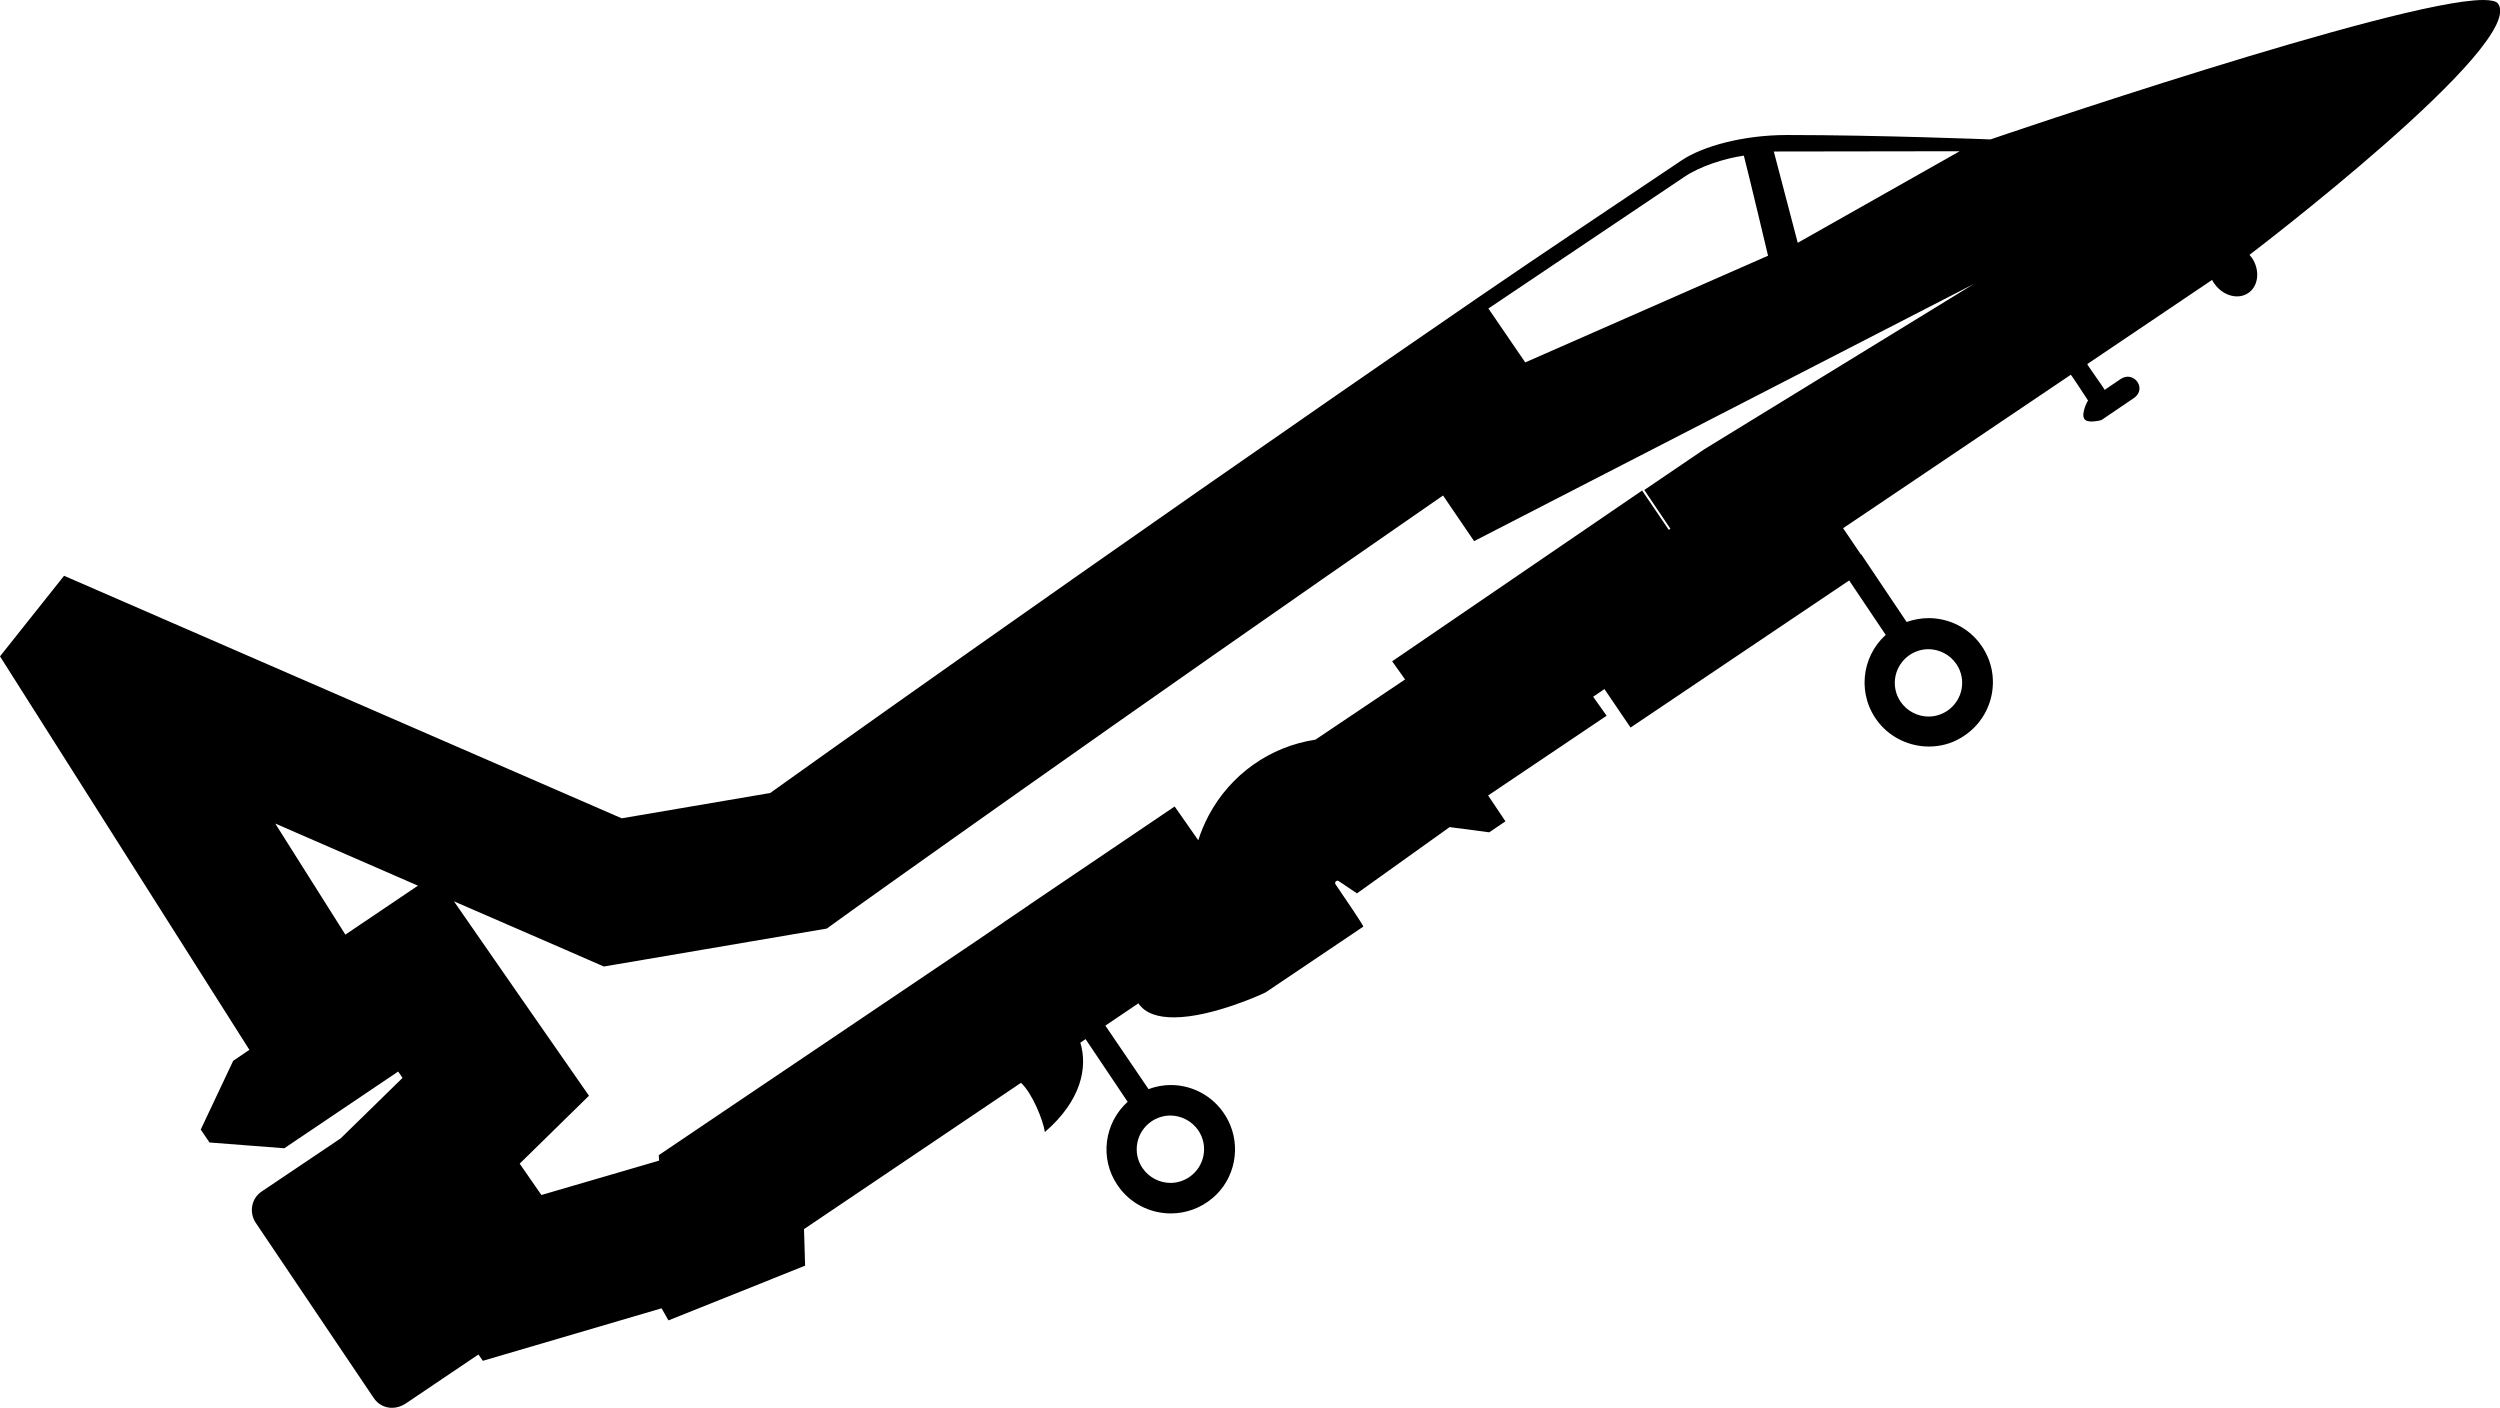<?xml version="1.0" encoding="utf-8"?>
<!-- Generator: Adobe Illustrator 21.1.0, SVG Export Plug-In . SVG Version: 6.00 Build 0)  -->
<svg version="1.1" id="share-square" xmlns="http://www.w3.org/2000/svg" xmlns:xlink="http://www.w3.org/1999/xlink" x="0px"
	 y="0px" viewBox="0 0 909.2 512" style="enable-background:new 0 0 909.2 512;" xml:space="preserve">
<path d="M717.8,103.3l-98,60.1L598,178.2l9.5,14.1l-0.6,0.4l-9.7-14.3l-90.9,62.1l4.7,6.6L478.4,269c-16.5,2.5-30.9,12.6-38.9,27.7
	c-1.5,2.9-2.8,5.9-3.7,8.9l-8.6-12.3l-42.3,28.6l-6.8,4.6c-2.7,1.8-3.8,2.6-5.4,3.7l-7.4,5c-0.4,0.3-0.9,0.6-1.4,1l-9.1,6.2
	l-12.6,8.5c-62.8,42.3-78.8,53.1-78.9,53.2l-23.7,16l0.1,2l-13.7,4l-29.1,8.5l-7.9-11.4l25.2-24.7l-25.1-36.1l-1.6-2.3l-22.4-32.3
	l40.3,17.5l14.2,6.2l15.3-2.6l54-9.2l11.8-2l9.7-7c1-0.7,94.5-67.6,214.4-150.5l11.3,16.6L717.8,103.3 M100.1,299.5l51.9,22.6
	l-26.4,17.8L100.1,299.5 M903.1,0c-31,0-179.2,50.7-179.2,50.7s-40.9-1.6-74-1.6c-16,0-30.7,4.1-38.3,9.2
	c-22.6,15.2-50,33.4-74.9,50.5c-141.1,96.9-256.6,179.6-256.6,179.6l-54,9.2L23.3,209.4L0,238.7l90.7,143.1l-5.9,4l-11.8,25l3.2,4.7
	l27.2,2.1l41.4-27.9l1.6,2.3l-22.5,22l-28.7,19.3c-3.8,2.5-4.7,7.6-2.2,11.4l42.9,63.7c1.6,2.4,4.1,3.6,6.7,3.6
	c1.6,0,3.2-0.5,4.7-1.4l26.7-18l1.6,2.3l65-19.1l2.5,4.4l49.7-19.9l-0.4-13.3c0,0,15.4-10.4,78.9-53.2c4.1,3.7,8.1,13.7,8.7,17.9
	c13.3-11.5,15.6-23.5,12.9-32.5c0.7-0.5,1.3-0.9,1.9-1.3l15.3,22.8c-8.5,7.7-10.3,20.6-3.7,30.3c4.5,6.7,11.9,10.3,19.4,10.3
	c5.3,0,10.7-1.8,15.2-5.6c8.2-6.9,10.5-18.8,5.6-28.3c-4.2-8.2-12.4-12.8-20.8-12.8c-2.7,0-5.5,0.5-8.1,1.5L402,373
	c2.5-1.7,3.7-2.5,12-8.1c2.6,3.8,7.4,5.1,12.9,5.1c14.1,0,33.1-8.9,33.4-9.1l35.5-23.9c0.3-0.1-6.4-10-10.1-15.4
	c-0.4-0.6,0.1-1.3,0.7-1.3c0.1,0,0.3,0,0.4,0.1l6.7,4.5l33.7-24.1l14.4,1.9l5.9-4l-6.3-9.4l43.1-29l-4.9-6.9l4.1-2.8l9.5,14
	l79.5-53.5l13.3,19.8c-9,8.1-10.5,22.2-2.4,32.1c4.5,5.5,11.3,8.5,18.1,8.5c4,0,8.1-1,11.7-3.2c11.7-6.9,15.1-22.1,7.6-33.2
	c-4.5-6.7-11.9-10.3-19.4-10.3c-2.7,0-5.4,0.5-8,1.4l-16.5-24.6l-0.1,0.1l-6.5-9.6c0,0,43.1-29,82.8-55.8c0,0,0,0,0,0
	c0.2,0,6.3,9.4,6.3,9.4c0,0,0,0,0,0c0,0,0,0,0,0c-0.2,0-2.6,4.7-1.4,6.6c0.5,0.8,1.6,1,2.7,1c1.6,0,3.4-0.5,3.5-0.5l11.8-8
	c4.1-2.8,1.5-7.8-2.2-7.8c-0.8,0-1.7,0.3-2.5,0.8c-0.3,0.2-5.8,3.9-5.9,4c0,0,0,0,0,0c0,0,0,0,0,0c0.2-0.1-6.5-9.3-6.3-9.4
	l45.4-30.6c0.2,0.4,0.4,0.8,0.7,1.2c2.1,3.1,5.3,4.8,8.4,4.8c1.4,0,2.8-0.4,4-1.2c3.8-2.5,4.4-8.3,1.4-12.8
	c-0.3-0.4-0.6-0.7-0.9-1.1c0.1,0,0.1-0.1,0.1-0.1s101.4-77.1,90.2-91.4C907.7,0.4,905.8,0,903.1,0L903.1,0z M653.8,88.3l-8.7-33.2
	l67.6-0.1L653.8,88.3L653.8,88.3z M554.7,131.8l-13.4-19.6c0,0,70-47,71.3-47.9c5.4-3.7,14.5-6.7,21.6-7.7C636.7,66.4,643,93,643,93
	L554.7,131.8L554.7,131.8z M701.4,260.6c-3.9,0-7.8-1.9-10.2-5.4c-3.8-5.6-2.3-13.2,3.3-17c2.1-1.4,4.5-2.1,6.8-2.1
	c3.9,0,7.8,1.9,10.2,5.4c3.8,5.6,2.3,13.2-3.3,17C706.1,259.9,703.7,260.6,701.4,260.6L701.4,260.6z M425.7,430.2
	c-3.9,0-7.8-1.9-10.2-5.4c-3.8-5.6-2.3-13.2,3.3-17c2.1-1.4,4.5-2.1,6.8-2.1c3.9,0,7.8,1.9,10.2,5.4c3.8,5.6,2.3,13.2-3.3,17
	C430.4,429.5,428,430.2,425.7,430.2L425.7,430.2z"/>
</svg>
